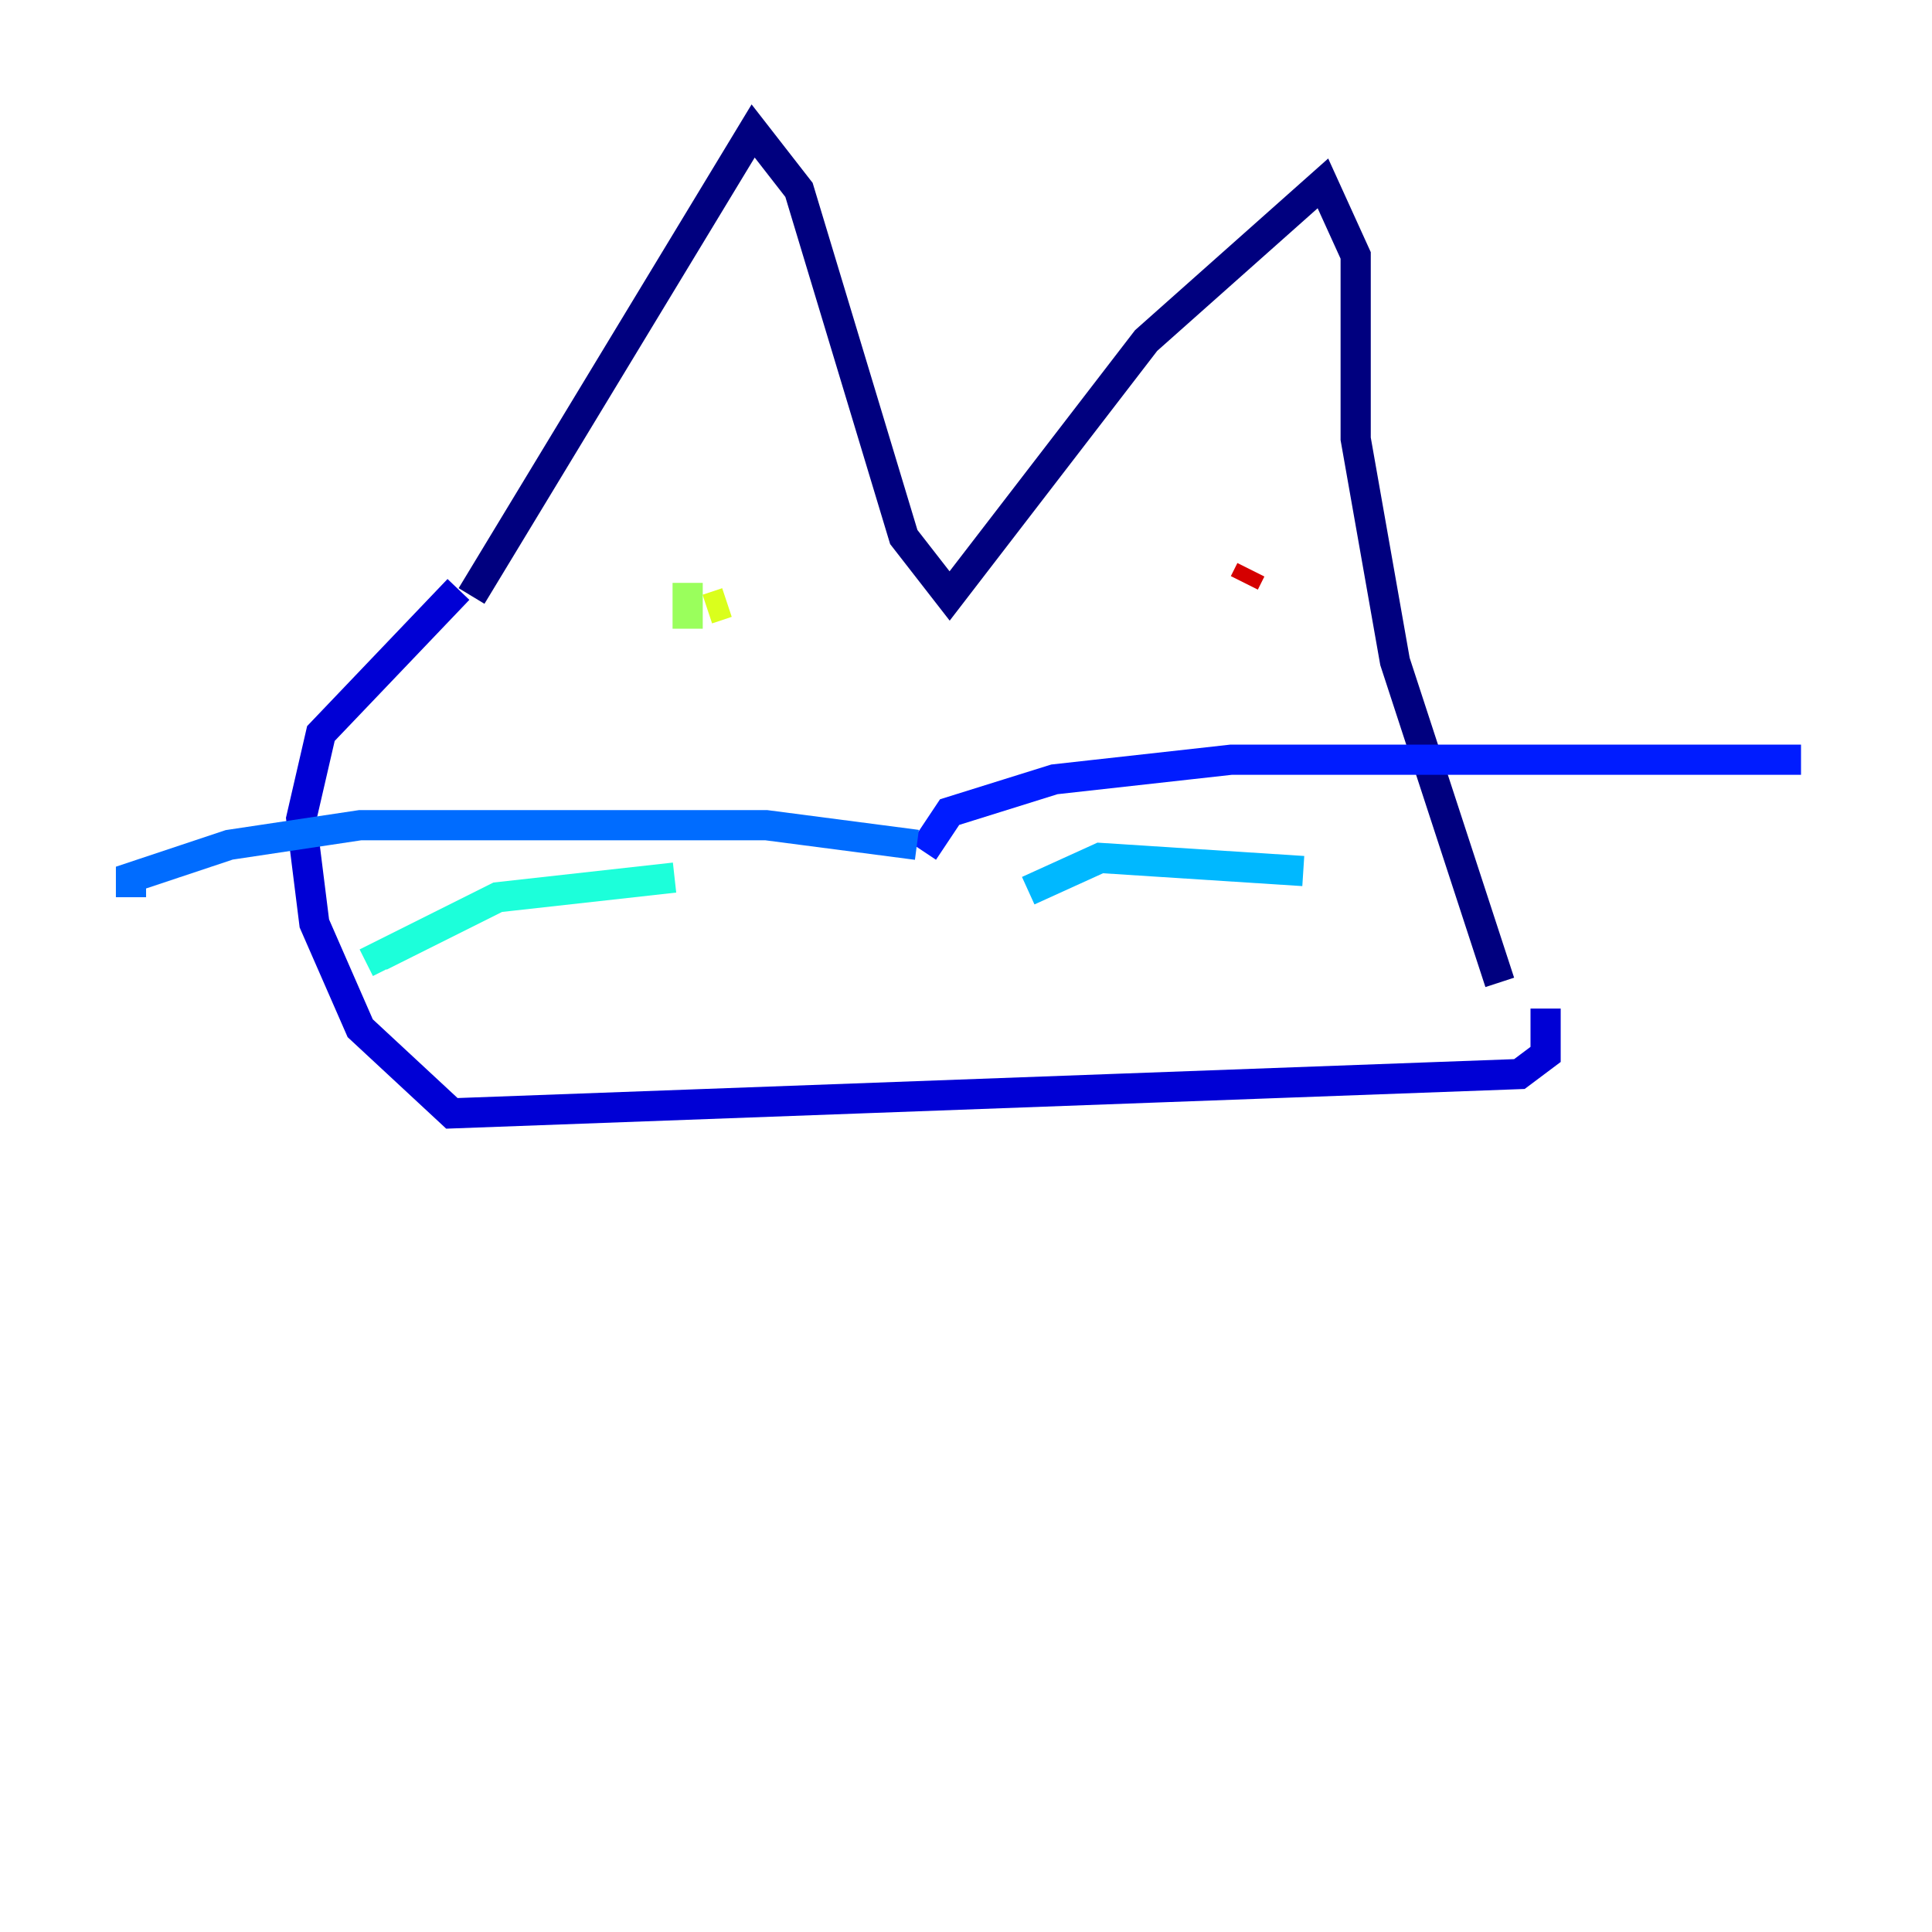 <?xml version="1.0" encoding="utf-8" ?>
<svg baseProfile="tiny" height="128" version="1.2" viewBox="0,0,128,128" width="128" xmlns="http://www.w3.org/2000/svg" xmlns:ev="http://www.w3.org/2001/xml-events" xmlns:xlink="http://www.w3.org/1999/xlink"><defs /><polyline fill="none" points="31.241,39.485 49.898,8.678 52.936,12.583 59.878,35.58 62.915,39.485 75.932,22.563 87.647,12.149 89.817,16.922 89.817,29.071 92.42,43.824 99.363,65.085" stroke="#00007f" stroke-width="2" /><polyline fill="none" points="30.373,39.051 21.261,48.597 19.959,54.237 20.827,61.18 23.864,68.122 29.939,73.763 100.664,71.159 102.4,69.858 102.4,66.82" stroke="#0000d5" stroke-width="2" /><polyline fill="none" points="61.18,56.407 62.915,53.803 69.858,51.634 81.573,50.332 119.322,50.332" stroke="#001cff" stroke-width="2" /><polyline fill="none" points="60.746,55.973 50.766,54.671 23.864,54.671 15.186,55.973 8.678,58.142 8.678,59.444" stroke="#006cff" stroke-width="2" /><polyline fill="none" points="68.122,59.01 72.895,56.841 86.346,57.709" stroke="#00b8ff" stroke-width="2" /><polyline fill="none" points="44.691,58.142 32.976,59.444 25.166,63.349 25.6,64.217" stroke="#1cffda" stroke-width="2" /><polyline fill="none" points="45.559,38.617 45.559,38.617" stroke="#5cff9a" stroke-width="2" /><polyline fill="none" points="45.559,38.617 45.559,41.654" stroke="#9aff5c" stroke-width="2" /><polyline fill="none" points="46.861,40.352 48.163,39.919" stroke="#daff1c" stroke-width="2" /><polyline fill="none" points="82.875,37.315 82.875,37.315" stroke="#ffcb00" stroke-width="2" /><polyline fill="none" points="82.875,37.315 82.875,37.315" stroke="#ff8500" stroke-width="2" /><polyline fill="none" points="82.875,37.315 82.875,37.315" stroke="#ff3b00" stroke-width="2" /><polyline fill="none" points="82.875,37.749 82.441,38.617" stroke="#d50000" stroke-width="2" /><polyline fill="none" points="82.441,38.617 82.441,38.617" stroke="#7f0000" stroke-width="2" /></svg>